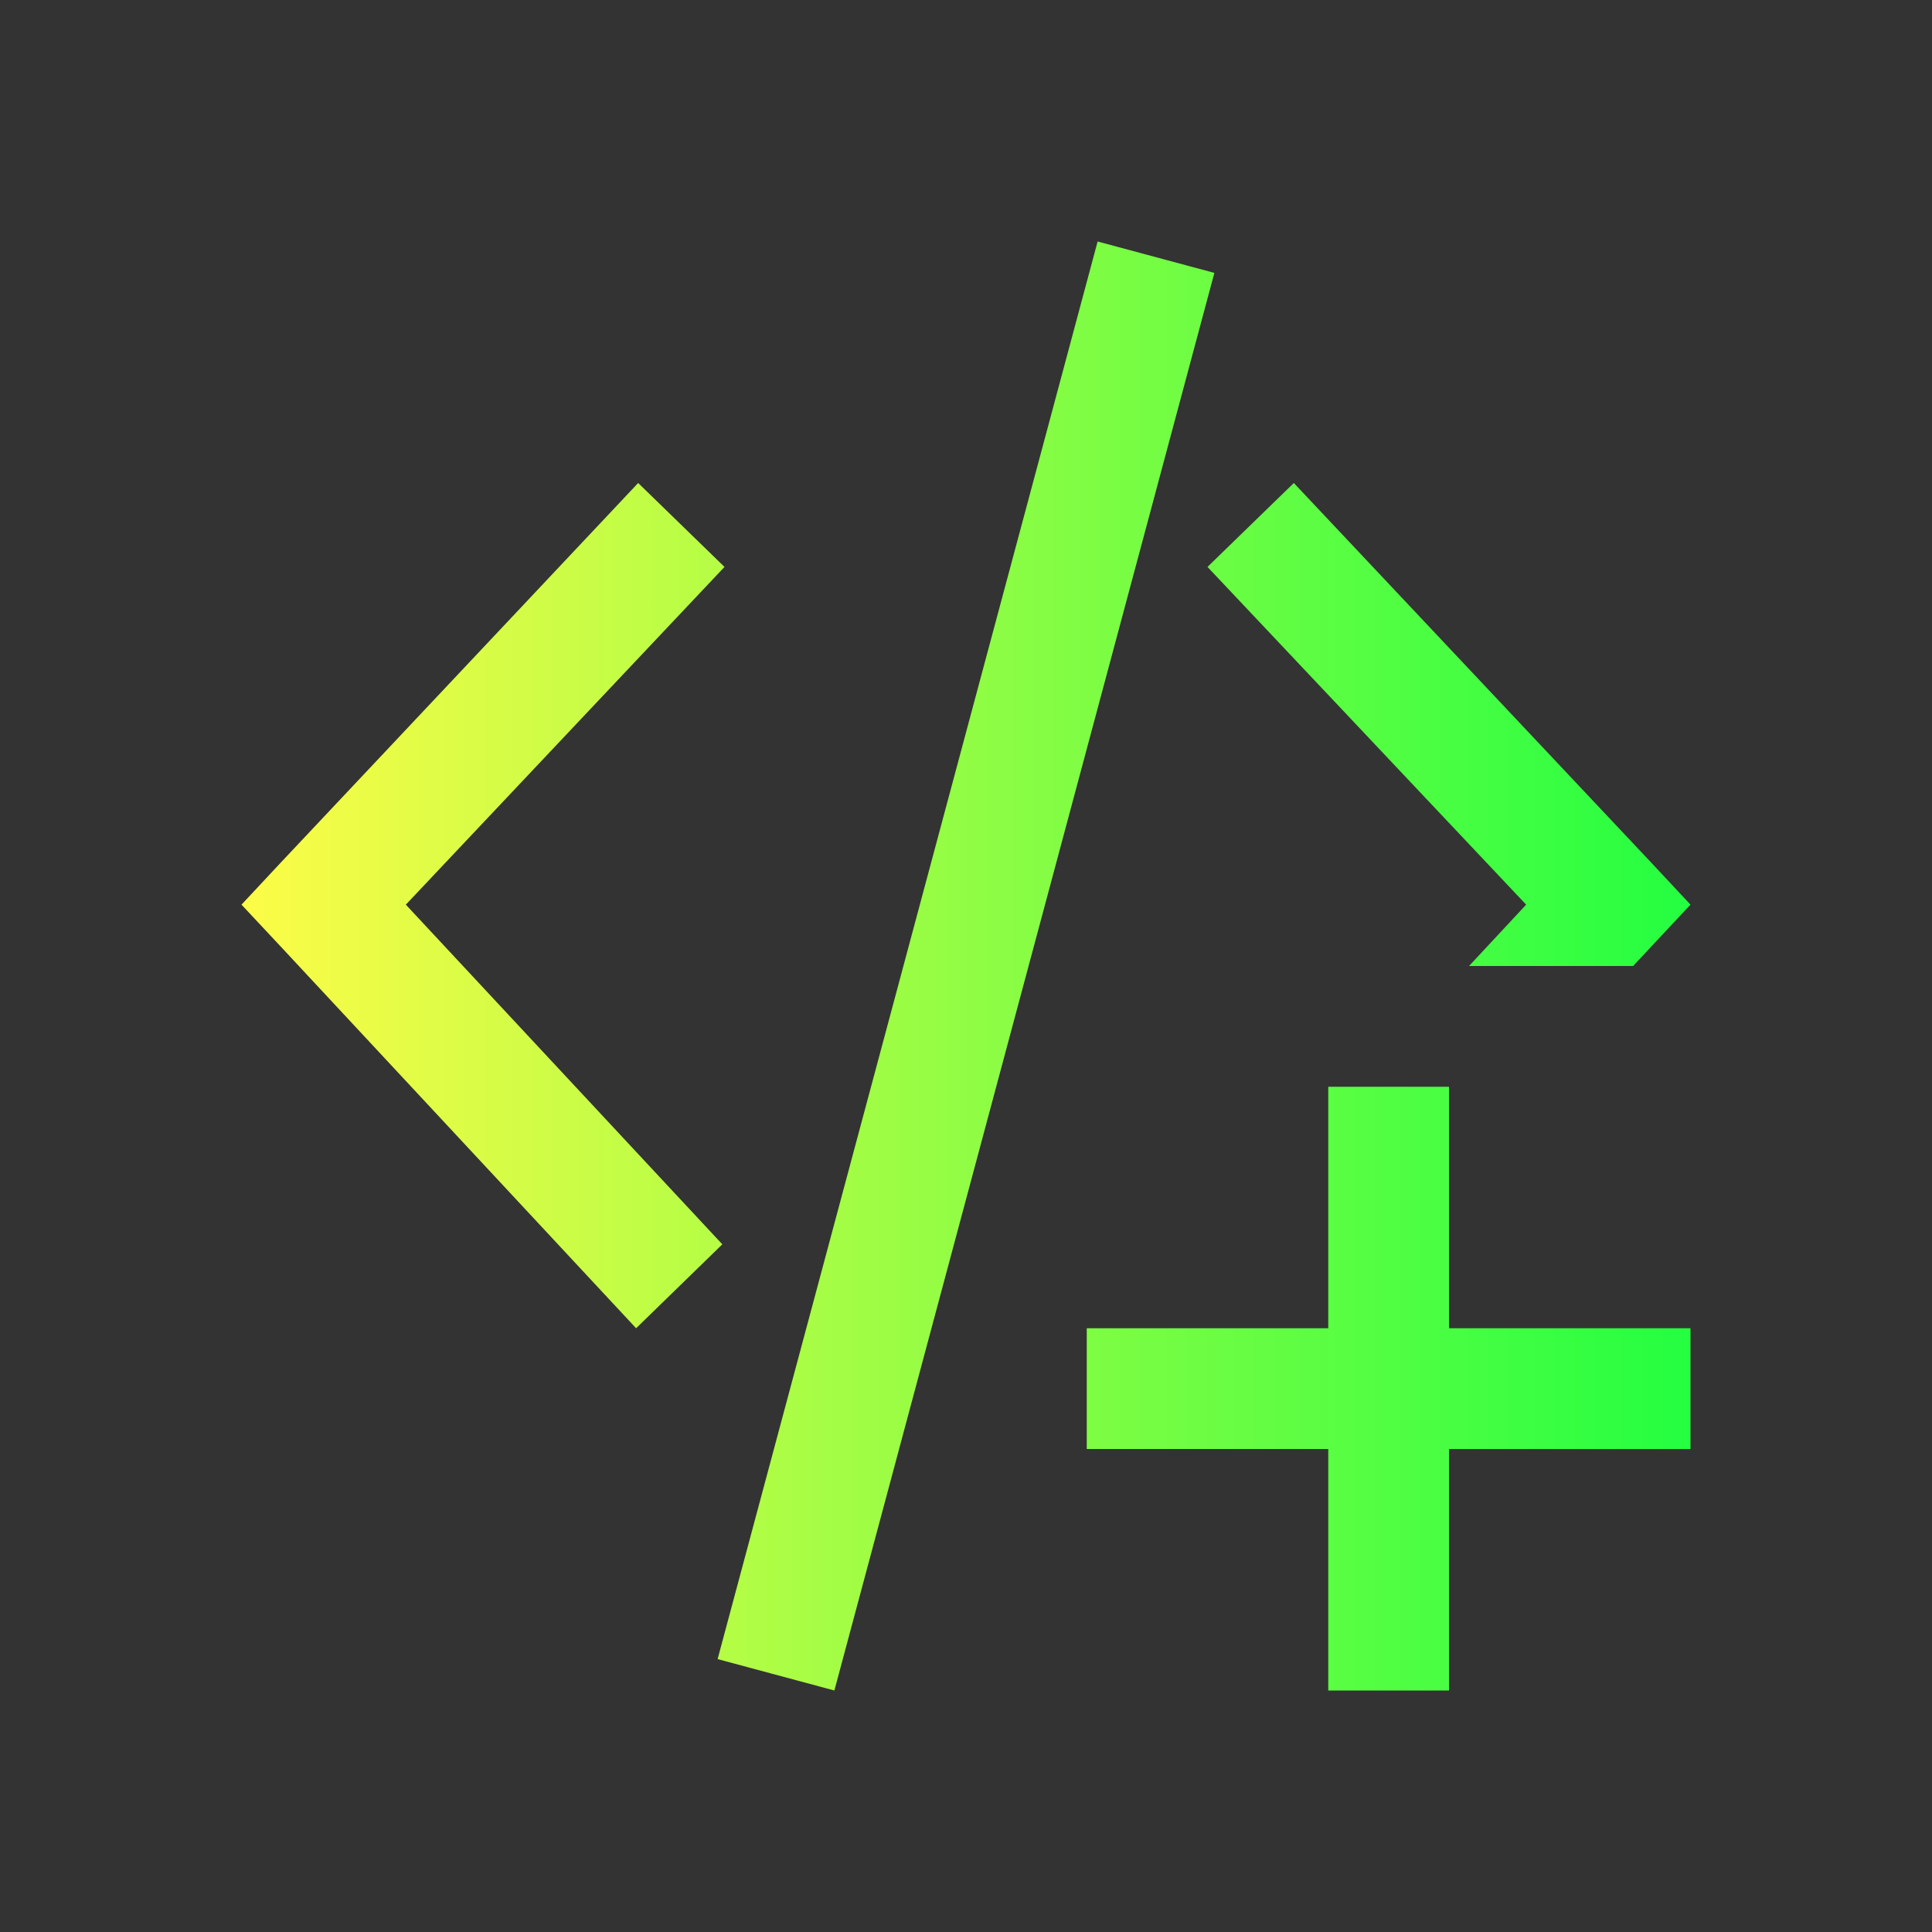 <svg width="16" height="16" viewBox="0 0 16 16" fill="none" xmlns="http://www.w3.org/2000/svg">
<rect x="0" y="0" width="16" height="16" fill="#333333" stroke="none"/>
<path d="M9.09 2L5.943 13.74L6.91 14L10.057 2.26L9.09 2ZM5.285 4L2.324 7.145L2 7.492L2.324 7.838L5.268 11L5.982 10.305L3.361 7.492L6 4.695L5.285 4ZM10.715 4L10 4.695L12.639 7.492L12.166 8H13.525L13.676 7.838L14 7.492L13.676 7.145L10.715 4ZM11 9V11H9V12H11V14H12V12H14V11H12V9H11Z" fill="url(#paint0_linear_10_11548)"/>
<defs>
<linearGradient id="paint0_linear_10_11548" x1="2" y1="8" x2="14" y2="8" gradientUnits="userSpaceOnUse">
<stop stop-color="#FDFC47"/>
<stop offset="1" stop-color="#24FE41"/>
</linearGradient>
</defs>
</svg>
